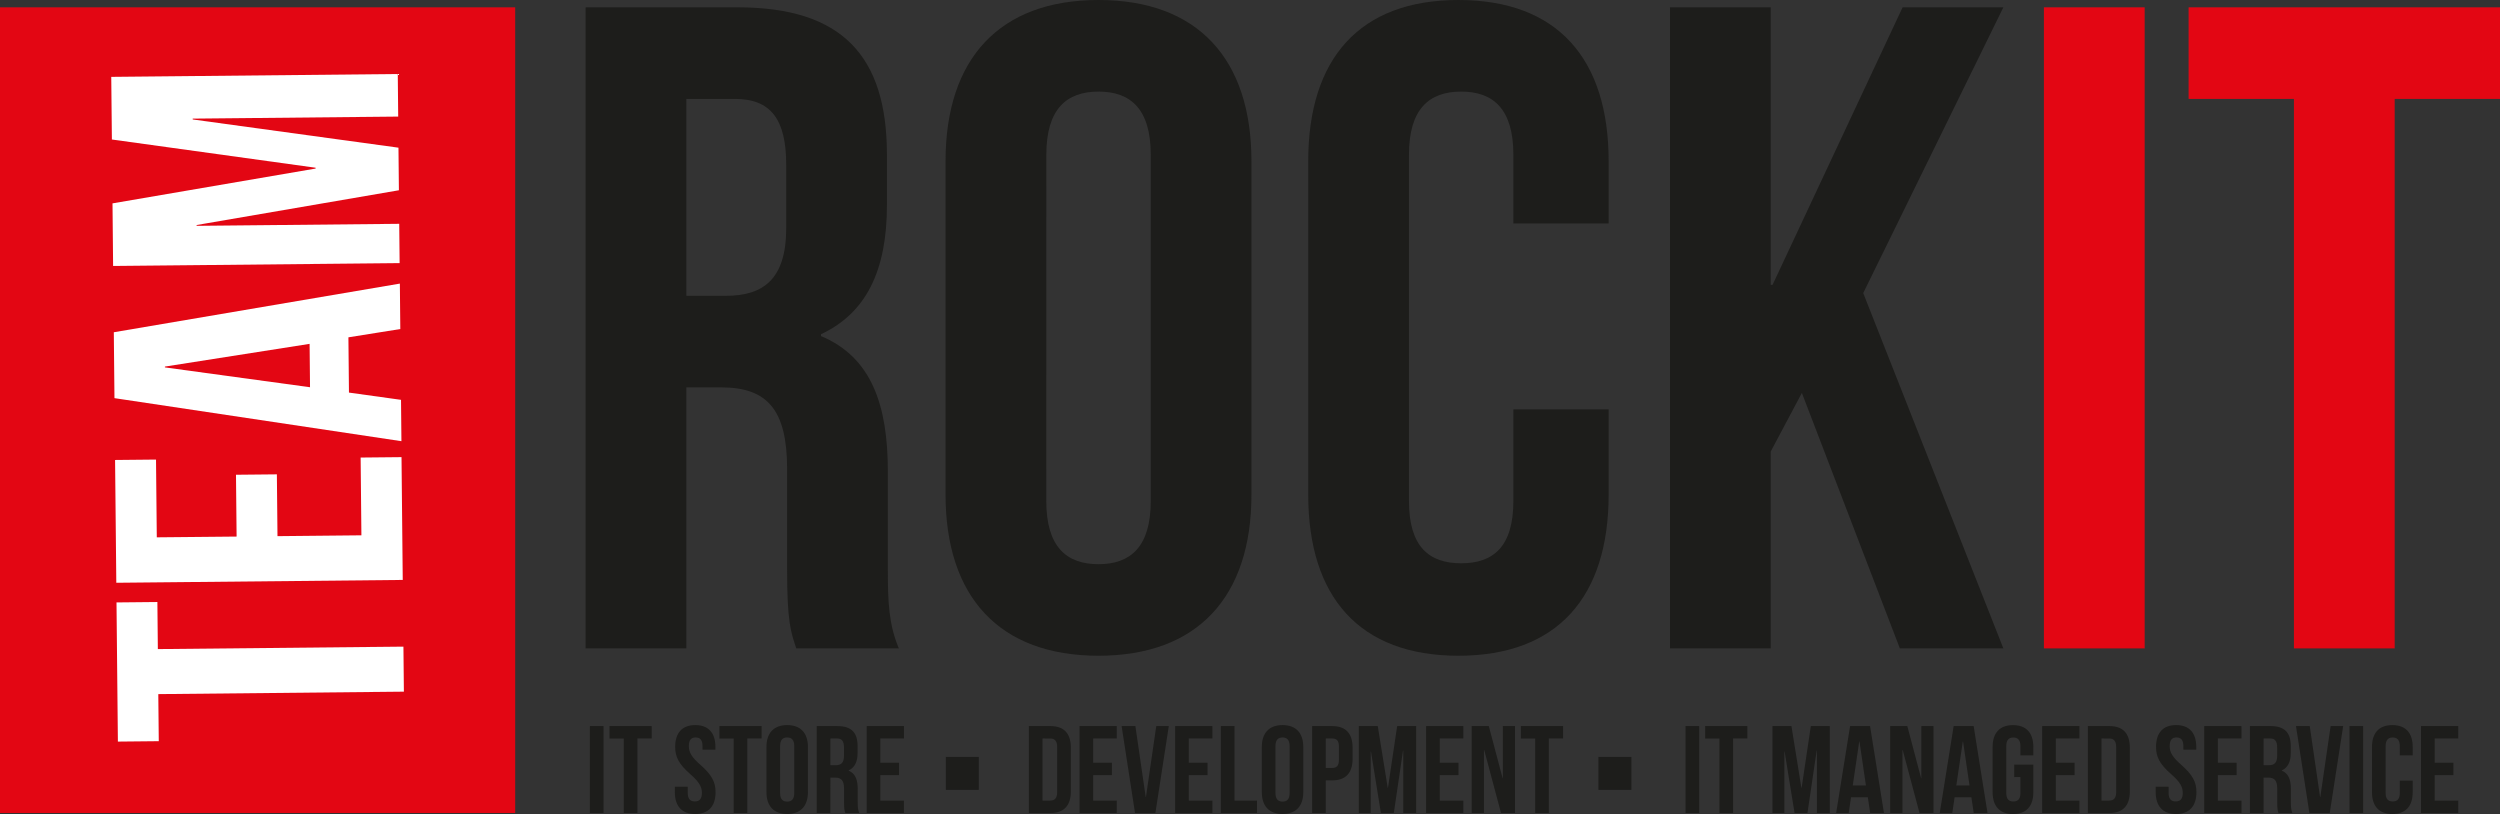 <svg id="Logo" xmlns="http://www.w3.org/2000/svg" viewBox="0 0 2323.64 756.57"><rect x="0" y="0" width="2323.64" height="756.57" fill="#333333" stroke="none"/><defs><style>.cls-1{fill:#e30613;}.cls-2{fill:#fff;}.cls-3{fill:#1d1d1b;}</style></defs><title>rockitlogo</title><rect class="cls-1" y="6.81" width="478.84" height="748.83"/><path class="cls-2" d="M210,1479.62l-1.29-129.35,38-.38.43,43.75,228.26-2.28.42,41.85-228.26,2.28.44,43.75Z" transform="translate(-100.43 -790.34)"/><path class="cls-2" d="M320.34,1289.05l-.57-57.45,38-.38.57,57.45,78-.78-.72-72.28,38-.38,1.14,114.13L208.53,1332l-1.14-114.13,38.05-.38.72,72.28Z" transform="translate(-100.43 -790.34)"/><path class="cls-2" d="M472.08,1053.93l.42,42.23-48.24,7.71.51,51.36,48.39,6.74.38,38.43-266.72-40-.61-61.25Zm-83.5,96.33-.4-40.32L253.7,1131.06v.76Z" transform="translate(-100.43 -790.34)"/><path class="cls-2" d="M393.78,947v-.76L204.42,920l-.58-58.21,266.3-2.66.4,39.57-191,1.9v.77l191.25,26.24.4,39.57-188,32.31v.76l188.31-1.88.36,36.52-266.3,2.66L205,979.36Z" transform="translate(-100.43 -790.34)"/><path class="cls-3" d="M840.53,1393c-5.11-15.32-8.52-24.69-8.52-73.21v-93.64c0-55.33-18.72-75.76-61.29-75.76H738.37V1393H644.73V797.15H786.05c97,0,138.75,45.12,138.75,137.06V981c0,61.29-19.58,100.45-61.29,120v1.7c46.82,19.58,62.14,63.84,62.14,126v91.93c0,29,.86,50.23,10.22,72.36ZM738.37,882.28v183H775c34.9,0,56.18-15.32,56.18-63V943.57c0-42.56-14.47-61.29-47.67-61.29Z" transform="translate(-100.43 -790.34)"/><path class="cls-3" d="M979.27,940.16c0-95.34,50.23-149.82,142.17-149.82s142.16,54.48,142.16,149.82V1250c0,95.34-50.23,149.82-142.16,149.82S979.27,1345.37,979.27,1250ZM1072.91,1256c0,42.56,18.73,58.73,48.53,58.73S1170,1298.55,1170,1256V934.21c0-42.57-18.73-58.74-48.52-58.74s-48.53,16.17-48.53,58.74Z" transform="translate(-100.43 -790.34)"/><path class="cls-3" d="M1595.59,1170.86V1250c0,95.34-47.68,149.82-139.61,149.82s-139.61-54.48-139.61-149.82V940.16c0-95.34,47.67-149.82,139.61-149.82s139.61,54.48,139.61,149.82v57.89h-88.54V934.21c0-42.57-18.72-58.74-48.52-58.74S1410,891.64,1410,934.21V1256c0,42.56,18.73,57.88,48.52,57.88s48.52-15.32,48.52-57.88v-85.13Z" transform="translate(-100.43 -790.34)"/><path class="cls-3" d="M1775.19,1155.54,1746.25,1210v183H1652.6V797.15h93.65v257.94h1.7l120.88-257.94h93.64l-130.25,265.6L1962.47,1393h-96.2Z" transform="translate(-100.43 -790.34)"/><path class="cls-1" d="M2000.15,797.15h93.64V1393h-93.64Z" transform="translate(-100.43 -790.34)"/><path class="cls-1" d="M2134.64,797.15h289.43v85.13h-97.89V1393h-93.64V882.28h-97.9Z" transform="translate(-100.43 -790.34)"/><path class="cls-3" d="M648.69,1465.2h12.69V1546H648.69Z" transform="translate(-100.43 -790.34)"/><path class="cls-3" d="M666.92,1465.2h39.24v11.54H692.89V1546h-12.7v-69.25H666.92Z" transform="translate(-100.43 -790.34)"/><path class="cls-3" d="M746.67,1464.27c12.35,0,18.7,7.39,18.7,20.32v2.53h-12v-3.34c0-5.77-2.31-8-6.35-8s-6.35,2.2-6.35,8,2.54,10.27,10.85,17.54c10.62,9.35,14,16,14,25.28,0,12.92-6.47,20.31-18.93,20.31s-18.93-7.39-18.93-20.31v-5h12v5.77c0,5.77,2.54,7.85,6.58,7.85s6.58-2.08,6.58-7.85-2.54-10.27-10.85-17.54c-10.62-9.35-14-16-14-25.27C728,1471.66,734.32,1464.27,746.67,1464.27Z" transform="translate(-100.43 -790.34)"/><path class="cls-3" d="M769.07,1465.2h39.24v11.54H795V1546H782.34v-69.25H769.07Z" transform="translate(-100.43 -790.34)"/><path class="cls-3" d="M812.81,1484.59c0-12.93,6.81-20.32,19.27-20.32s19.28,7.39,19.28,20.32v42c0,12.92-6.81,20.31-19.28,20.31s-19.27-7.39-19.27-20.31Zm12.69,42.81c0,5.77,2.54,8,6.58,8s6.58-2.2,6.58-8v-43.62c0-5.77-2.54-8-6.58-8s-6.58,2.2-6.58,8Z" transform="translate(-100.43 -790.34)"/><path class="cls-3" d="M886.1,1546c-.7-2.08-1.16-3.35-1.16-9.93v-12.7c0-7.5-2.54-10.27-8.31-10.27h-4.38V1546h-12.7V1465.2h19.16c13.16,0,18.81,6.11,18.81,18.58v6.35c0,8.31-2.65,13.61-8.31,16.27v.23c6.35,2.65,8.43,8.66,8.43,17.08v12.47c0,3.92.11,6.8,1.38,9.81Zm-13.85-69.25v24.81h5c4.73,0,7.62-2.08,7.62-8.54v-8c0-5.77-2-8.31-6.47-8.31Z" transform="translate(-100.43 -790.34)"/><path class="cls-3" d="M918.64,1499.24h17.43v11.54H918.64v23.66h21.93V1546H906V1465.2h34.62v11.54H918.64Z" transform="translate(-100.43 -790.34)"/><path class="cls-3" d="M1667.05,1465.2h12.7V1546h-12.7Z" transform="translate(-100.43 -790.34)"/><path class="cls-3" d="M1685.29,1465.2h39.24v11.54h-13.27V1546h-12.7v-69.25h-13.27Z" transform="translate(-100.43 -790.34)"/><path class="cls-3" d="M1774.74,1522.56h.23l8.54-57.36h17.65V1546h-12v-57.94h-.23l-8.54,57.94h-12l-9.24-57.13h-.23V1546h-11.08V1465.2h17.66Z" transform="translate(-100.43 -790.34)"/><path class="cls-3" d="M1851.49,1546h-12.81l-2.2-14.66H1820.9l-2.19,14.66h-11.66L1820,1465.2h18.58Zm-29-25.63h12.23l-6-40.85h-.23Z" transform="translate(-100.43 -790.34)"/><path class="cls-3" d="M1868.92,1487.47h-.24V1546h-11.42V1465.2h15.93l12.81,48.35h.23V1465.2h11.31V1546h-13Z" transform="translate(-100.43 -790.34)"/><path class="cls-3" d="M1947.74,1546h-12.81l-2.19-14.66h-15.58L1915,1546h-11.66l12.92-80.79h18.59Zm-29-25.63H1931l-6-40.85h-.23Z" transform="translate(-100.43 -790.34)"/><path class="cls-3" d="M1972.56,1501h17.77v25.63c0,12.92-6.46,20.31-18.92,20.31s-18.93-7.39-18.93-20.31v-42c0-12.93,6.46-20.32,18.93-20.32s18.92,7.39,18.92,20.32v7.84h-12v-8.65c0-5.77-2.54-8-6.58-8s-6.58,2.2-6.58,8v43.62c0,5.77,2.54,7.85,6.58,7.85s6.58-2.08,6.58-7.85v-14.88h-5.77Z" transform="translate(-100.43 -790.34)"/><path class="cls-3" d="M2011.23,1499.24h17.42v11.54h-17.42v23.66h21.92V1546h-34.62V1465.2h34.62v11.54h-21.92Z" transform="translate(-100.43 -790.34)"/><path class="cls-3" d="M2041,1465.2h20.09c12.69,0,18.92,7,18.92,20V1526c0,12.93-6.23,20-18.92,20H2041Zm12.7,11.54v57.7h7.15c4,0,6.47-2.07,6.47-7.84v-42c0-5.78-2.43-7.85-6.47-7.85Z" transform="translate(-100.43 -790.34)"/><path class="cls-3" d="M2123.06,1464.27c12.35,0,18.7,7.39,18.7,20.32v2.53h-12v-3.34c0-5.77-2.31-8-6.35-8s-6.35,2.2-6.35,8,2.54,10.27,10.85,17.54c10.62,9.35,14,16,14,25.28,0,12.92-6.47,20.31-18.93,20.31s-18.93-7.39-18.93-20.31v-5h12v5.77c0,5.77,2.54,7.85,6.58,7.85s6.58-2.08,6.58-7.85-2.54-10.27-10.85-17.54c-10.62-9.35-14-16-14-25.27C2104.37,1471.66,2110.71,1464.27,2123.06,1464.27Z" transform="translate(-100.43 -790.34)"/><path class="cls-3" d="M2161.84,1499.24h17.43v11.54h-17.43v23.66h21.93V1546h-34.62V1465.2h34.62v11.54h-21.93Z" transform="translate(-100.43 -790.34)"/><path class="cls-3" d="M2218.17,1546c-.69-2.08-1.16-3.35-1.16-9.93v-12.7c0-7.5-2.54-10.27-8.31-10.27h-4.38V1546h-12.7V1465.2h19.16c13.16,0,18.81,6.11,18.81,18.58v6.35c0,8.31-2.65,13.61-8.31,16.27v.23c6.35,2.65,8.43,8.66,8.43,17.08v12.47c0,3.92.11,6.8,1.38,9.81Zm-13.85-69.25v24.81h5c4.73,0,7.62-2.08,7.62-8.54v-8c0-5.77-2-8.31-6.47-8.31Z" transform="translate(-100.43 -790.34)"/><path class="cls-3" d="M2256.83,1531.1h.23l9.58-65.9h11.66L2265.83,1546h-18.92l-12.47-80.79h12.81Z" transform="translate(-100.43 -790.34)"/><path class="cls-3" d="M2284.19,1465.2h12.69V1546h-12.69Z" transform="translate(-100.43 -790.34)"/><path class="cls-3" d="M2342.93,1515.86v10.74c0,12.92-6.46,20.31-18.93,20.31s-18.92-7.39-18.92-20.31v-42c0-12.93,6.46-20.32,18.92-20.32s18.93,7.39,18.93,20.32v7.84h-12v-8.65c0-5.77-2.54-8-6.58-8s-6.58,2.2-6.58,8v43.62c0,5.77,2.54,7.85,6.58,7.85s6.58-2.08,6.58-7.85v-11.54Z" transform="translate(-100.43 -790.34)"/><path class="cls-3" d="M2363.36,1499.24h17.43v11.54h-17.43v23.66h21.93V1546h-34.63V1465.2h34.63v11.54h-21.93Z" transform="translate(-100.43 -790.34)"/><path class="cls-3" d="M1056.71,1465.2h20.08c12.7,0,18.93,7,18.93,20V1526c0,12.93-6.23,20-18.93,20h-20.08Zm12.69,11.54v57.7h7.16c4,0,6.46-2.07,6.46-7.84v-42c0-5.78-2.42-7.85-6.46-7.85Z" transform="translate(-100.43 -790.34)"/><path class="cls-3" d="M1116.49,1499.24h17.43v11.54h-17.43v23.66h21.93V1546H1103.8V1465.2h34.62v11.54h-21.93Z" transform="translate(-100.43 -790.34)"/><path class="cls-3" d="M1165.31,1531.1h.23l9.58-65.9h11.66L1174.32,1546h-18.93l-12.47-80.79h12.81Z" transform="translate(-100.43 -790.34)"/><path class="cls-3" d="M1205.36,1499.24h17.43v11.54h-17.43v23.66h21.93V1546h-34.62V1465.2h34.62v11.54h-21.93Z" transform="translate(-100.43 -790.34)"/><path class="cls-3" d="M1235.14,1465.2h12.7v69.24h20.89V1546h-33.59Z" transform="translate(-100.43 -790.34)"/><path class="cls-3" d="M1273.23,1484.59c0-12.93,6.81-20.32,19.27-20.32s19.28,7.39,19.28,20.32v42c0,12.92-6.81,20.31-19.28,20.31s-19.27-7.39-19.27-20.31Zm12.69,42.81c0,5.77,2.54,8,6.58,8s6.58-2.2,6.58-8v-43.62c0-5.77-2.54-8-6.58-8s-6.58,2.2-6.58,8Z" transform="translate(-100.43 -790.34)"/><path class="cls-3" d="M1357.6,1485.16v10.51c0,12.92-6.23,20-18.93,20h-6V1546H1320V1465.2h18.7C1351.37,1465.2,1357.6,1472.24,1357.6,1485.16Zm-24.93-8.42v27.35h6c4,0,6.23-1.85,6.23-7.62v-12.12c0-5.77-2.19-7.61-6.23-7.61Z" transform="translate(-100.43 -790.34)"/><path class="cls-3" d="M1390.26,1522.56h.23l8.54-57.36h17.66V1546h-12v-57.94h-.23l-8.54,57.94h-12l-9.23-57.13h-.23V1546h-11.08V1465.2H1381Z" transform="translate(-100.43 -790.34)"/><path class="cls-3" d="M1438.62,1499.24h17.43v11.54h-17.43v23.66h21.93V1546h-34.63V1465.2h34.63v11.54h-21.93Z" transform="translate(-100.43 -790.34)"/><path class="cls-3" d="M1479.94,1487.47h-.23V1546h-11.43V1465.2h15.93l12.81,48.35h.23V1465.2h11.31V1546h-13Z" transform="translate(-100.43 -790.34)"/><path class="cls-3" d="M1514,1465.2h39.24v11.54H1540V1546h-12.7v-69.25H1514Z" transform="translate(-100.43 -790.34)"/><path class="cls-3" d="M1010.18,1493.85v30.64H979.54v-30.64Z" transform="translate(-100.43 -790.34)"/><path class="cls-3" d="M1616.75,1493.85v30.64h-30.64v-30.64Z" transform="translate(-100.43 -790.34)"/></svg>